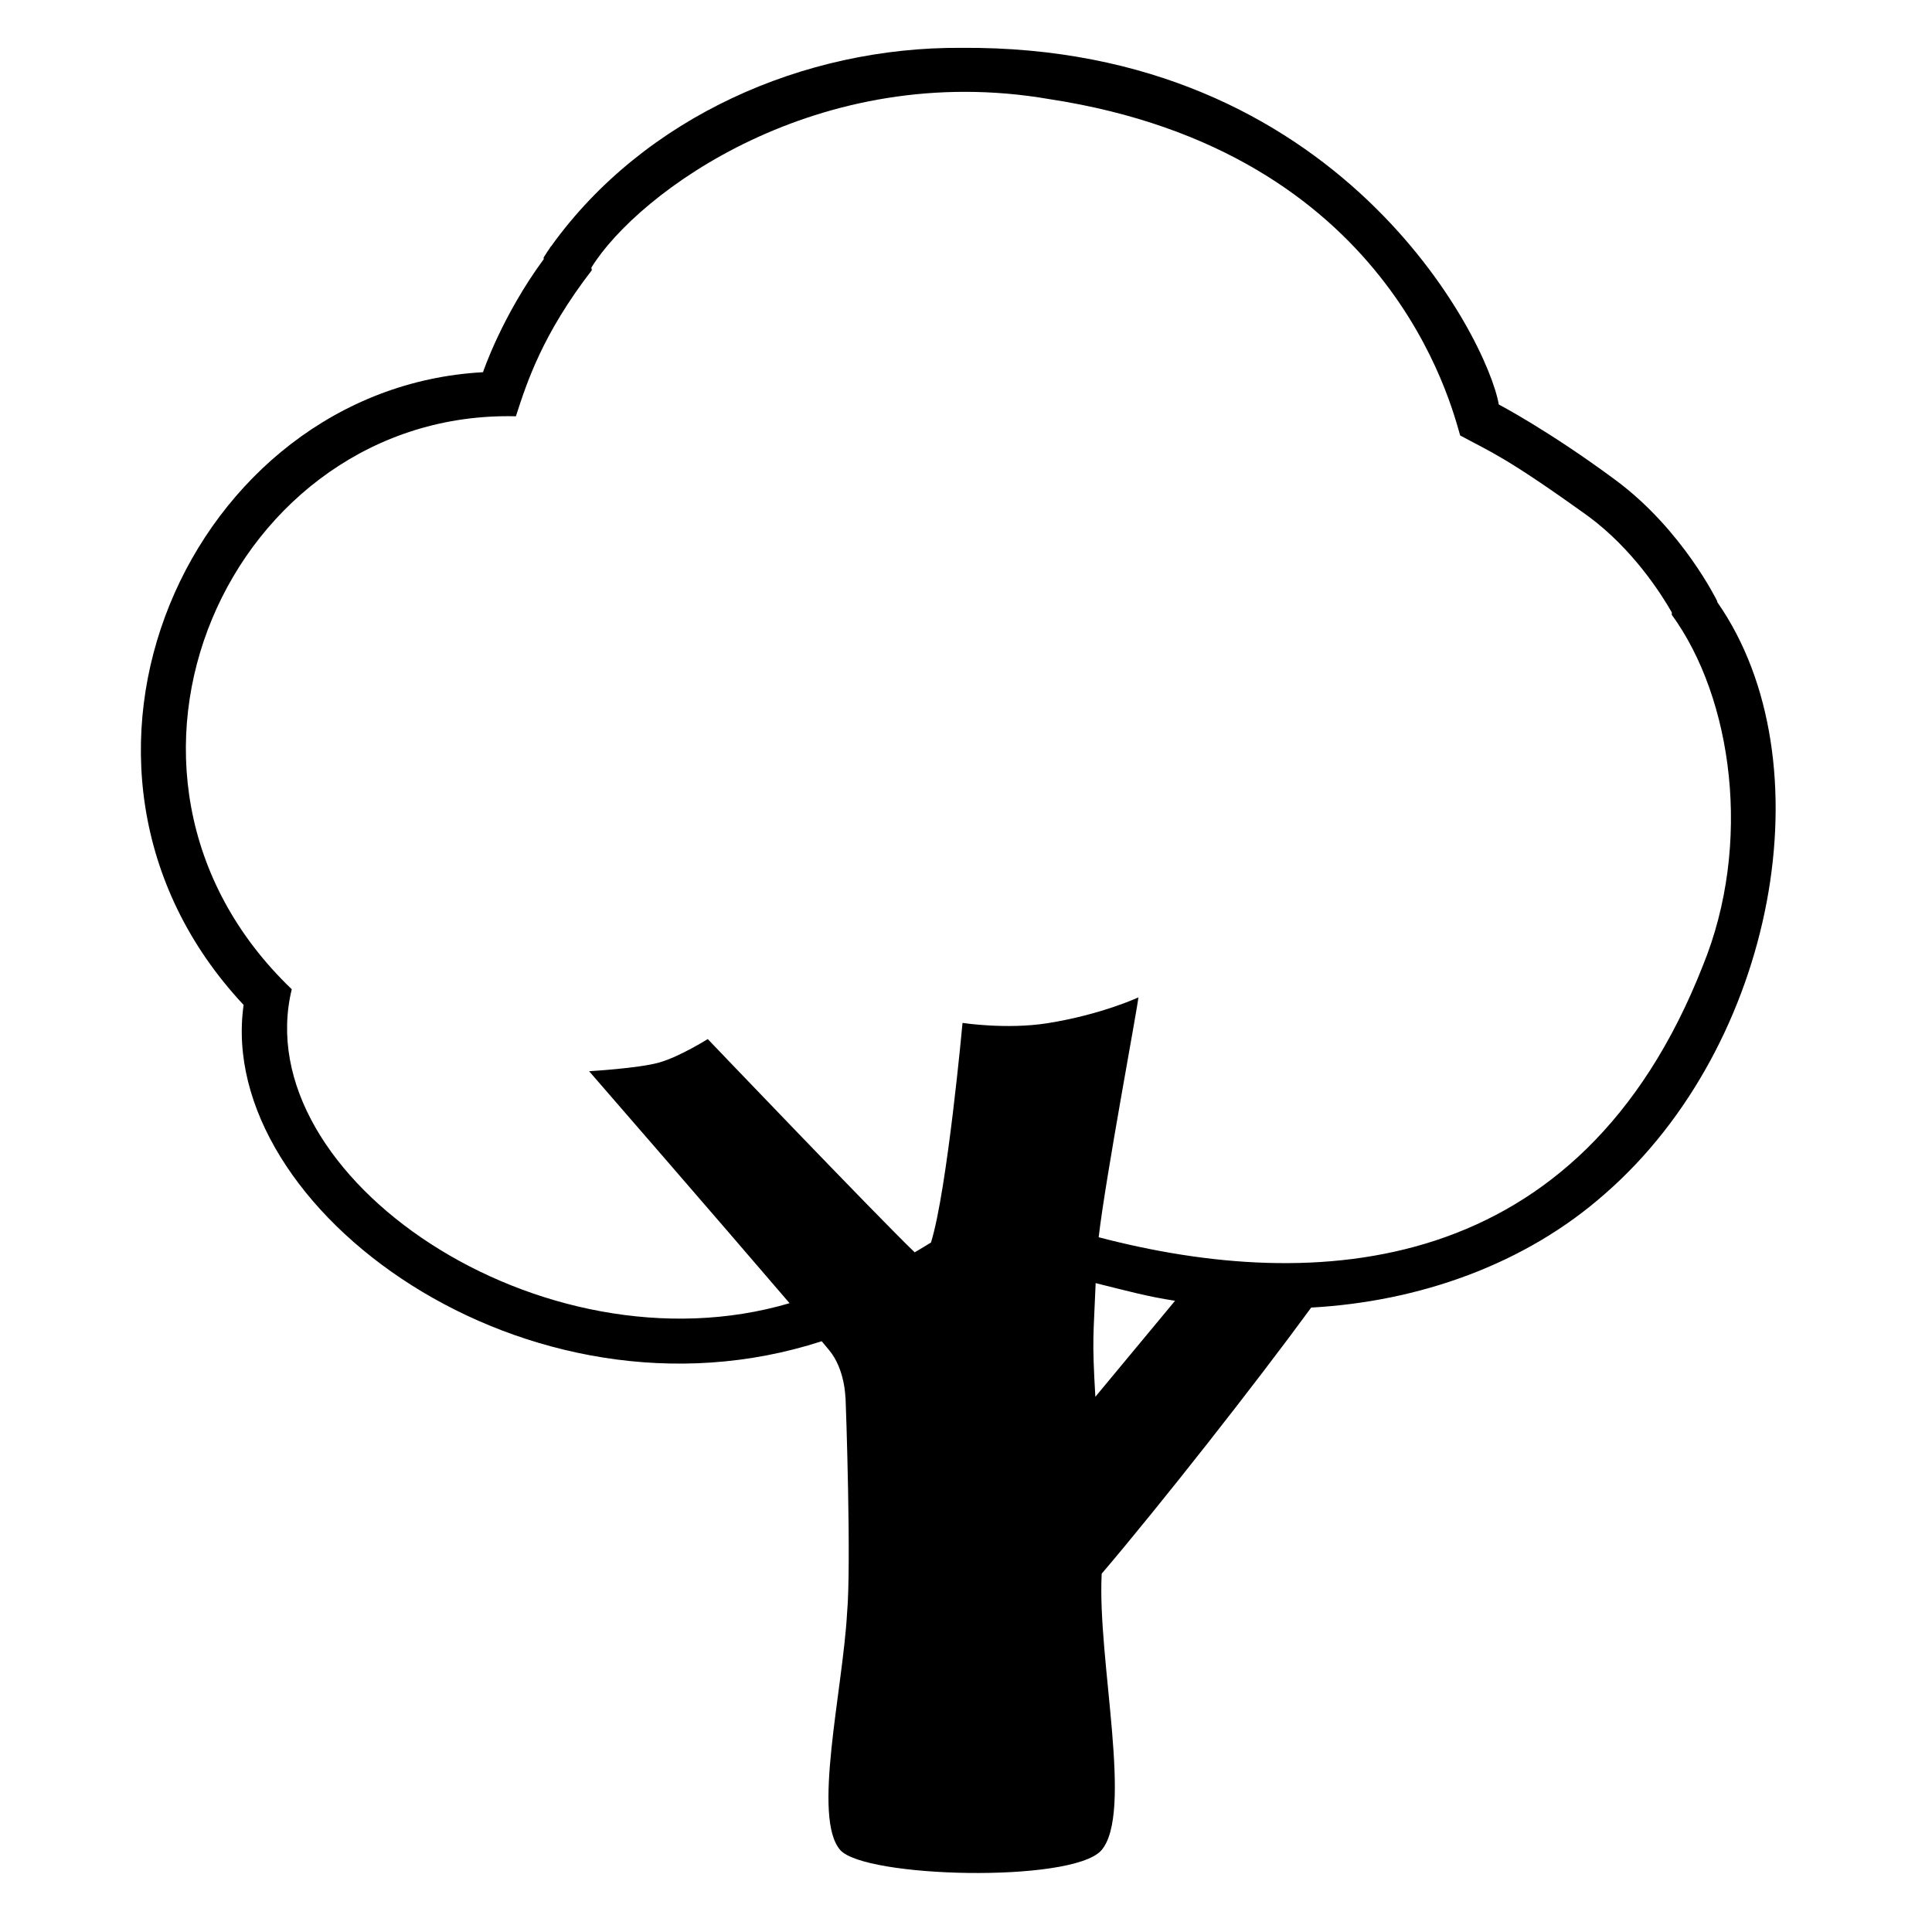 <svg viewBox="0 0 128 128" xmlns="http://www.w3.org/2000/svg" xmlns:xlink="http://www.w3.org/1999/xlink">
  <path d="M113.78,39.9c-0.01-0.01-0.01-0.07-0.01-0.07c0,0-2.29-4.73-6.73-8.02S99.3,26.8,99.3,26.8 C98.53,22.4,88.75,2.97,63.68,3.17C53.27,3.1,42.69,7.74,36.54,16.28c-0.04,0.04-0.07,0.09-0.1,0.13c-0.04,0.07-0.08,0.13-0.12,0.18 c-0.02,0.04-0.05,0.07-0.07,0.1c-0.03,0.06-0.06,0.1-0.09,0.15c-0.02,0.02-0.03,0.04-0.04,0.06c-0.03,0.04-0.05,0.07-0.06,0.09 c-0.01,0.01-0.02,0.03-0.02,0.04c-0.02,0.03-0.03,0.04-0.03,0.04s0.01,0.04,0.02,0.09c-2.79,3.79-4.03,7.5-4.03,7.5 C12.67,25.71,1.27,50.68,16.14,66.58c-1.91,13.5,18.83,28.6,38.3,22.28c0.18,0.22,0.35,0.42,0.5,0.6c1.05,1.27,1.07,3.14,1.07,3.14 l0.01,0.01c0.02,0.34,0.39,11.05,0.1,14.27c-0.29,5.15-2.32,13.56-0.45,15.69c1.62,1.84,15.24,2.19,17.27,0.05 c2.19-2.41-0.25-12.63,0.05-18.36c3.87-4.54,10.21-12.61,13.88-17.63c7.08-0.39,14.15-2.82,19.5-7.57 C117.62,69.23,121.13,50.45,113.78,39.9z M72.57,92.54c-0.23-3.94-0.12-3.95,0.02-7.53c2.11,0.52,3.37,0.88,5.26,1.17L72.57,92.54z M112.81,64c-8.16,20.76-25.68,21.73-40.02,17.97c0.45-3.92,2.62-15.44,2.63-15.89c0,0-2.44,1.14-6.02,1.71 c-2.72,0.43-5.63-0.02-5.63-0.02s-1.01,11.07-2.09,14.55c-0.33,0.2-0.68,0.42-1.08,0.65c-2.46-2.36-13.71-14.13-13.71-14.13 s-1.84,1.16-3.2,1.55s-4.66,0.58-4.66,0.58s8.4,9.67,13.28,15.37c-16.41,4.84-36-8.39-32.98-20.8 C4.32,51.17,15.32,27.12,34.18,27.58c0.73-2.26,1.75-5.42,5.03-9.68l-0.03-0.17c3.07-4.98,15.05-13.81,30.36-11.16 c22.59,3.46,26.62,20.34,27.2,22.28c2.02,1.1,2.96,1.38,8.51,5.37c2.92,2.16,4.81,5.12,5.51,6.35v0.16 C114.79,46.27,116.12,55.91,112.81,64z"/>
</svg>